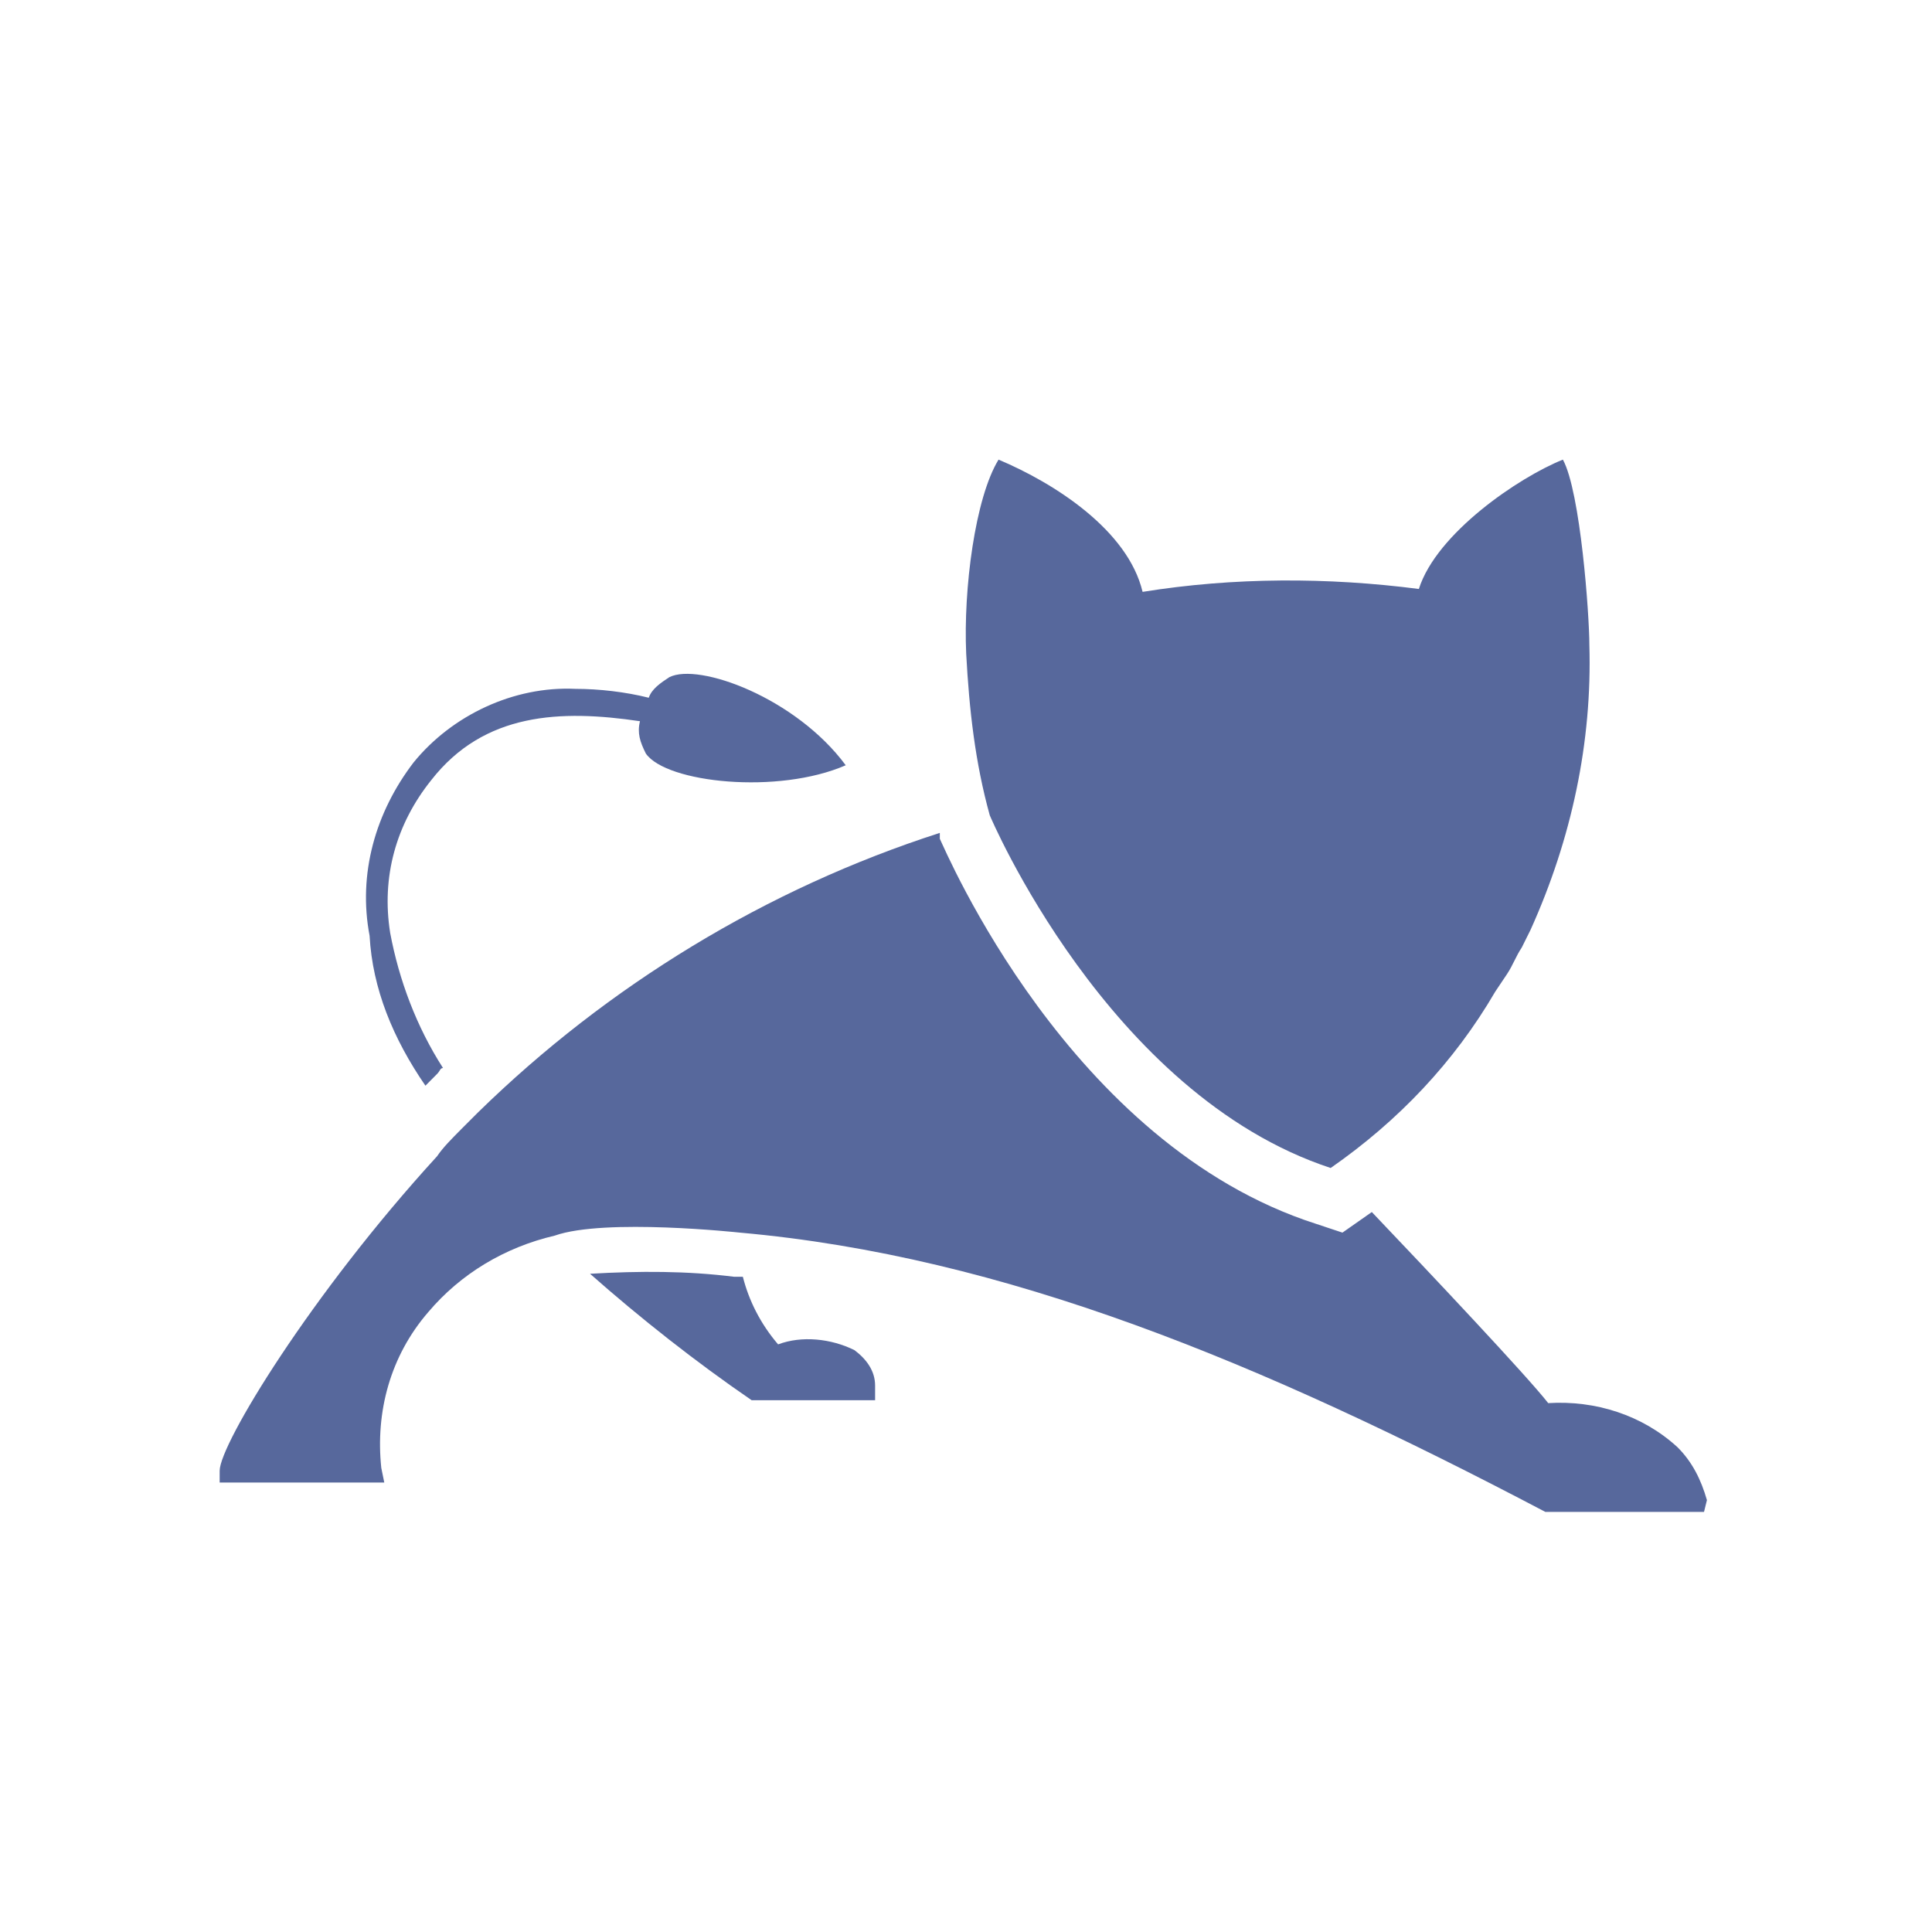 <?xml version="1.0" encoding="UTF-8"?>
<svg width="20px" height="20px" viewBox="0 0 20 20" version="1.1" xmlns="http://www.w3.org/2000/svg" xmlns:xlink="http://www.w3.org/1999/xlink">
    <title>tomcat-second-menu</title>
    <defs>
        <linearGradient x1="-3.353%" y1="50.002%" x2="103.379%" y2="50.002%" id="linearGradient-1">
            <stop stop-color="#0471EA" offset="0.409%"></stop>
            <stop stop-color="#2AC6CC" offset="76.74%"></stop>
        </linearGradient>
    </defs>
    <g id="tomcat-second-menu" stroke="none" stroke-width="1" fill="none" fill-rule="evenodd">
        <g id="Mysql" stroke-linejoin="round">
            <g id="SVGID_1_-link">
                <rect id="矩形" x="0" y="0" width="20" height="20"></rect>
            </g>
        </g>
        <g id="编组" transform="translate(2, 2)">
            <rect id="矩形备份-7" opacity="0.446" x="0" y="0" width="16" height="16"></rect>
            <path d="M8.002,4.766 C8.033,5.344 8.094,5.892 8.246,6.44 C8.246,6.44 9.463,9.33 11.775,10.091 C12.475,9.604 13.053,8.996 13.479,8.265 L13.601,8.083 C13.662,7.991 13.692,7.9 13.753,7.809 L13.844,7.626 C14.27,6.683 14.483,5.679 14.453,4.675 L14.453,4.675 C14.453,4.371 14.362,3.093 14.179,2.758 C13.723,2.941 12.871,3.519 12.688,4.097 C11.745,3.975 10.771,3.975 9.828,4.127 C9.676,3.488 8.915,3.001 8.337,2.758 C8.094,3.154 7.972,4.097 8.002,4.766 L8.002,4.766 Z" id="路径" fill="#57689C"></path>
            <path d="M15.366,12.982 C15.001,12.647 14.514,12.495 14.027,12.525 C13.814,12.251 12.81,11.186 12.201,10.547 L11.897,10.76 L11.623,10.669 C9.067,9.848 7.789,6.805 7.729,6.683 L7.729,6.653 L7.729,6.622 C5.933,7.2 4.29,8.204 2.951,9.513 L2.769,9.695 C2.678,9.787 2.586,9.878 2.525,9.969 C1.217,11.399 0.274,12.951 0.274,13.225 L0.274,13.347 L1.978,13.347 L1.947,13.195 C1.886,12.616 2.039,12.038 2.434,11.582 C2.769,11.186 3.225,10.912 3.743,10.791 C4.26,10.608 5.659,10.76 5.659,10.76 C8.398,11.004 11.045,12.099 13.997,13.651 L15.64,13.651 L15.67,13.529 C15.609,13.316 15.518,13.134 15.366,12.982 Z" id="路径" fill="#57689C"></path>
            <path d="M6.846,11.977 C6.603,11.856 6.298,11.825 6.055,11.917 C5.872,11.704 5.751,11.46 5.69,11.217 L5.599,11.217 C5.112,11.156 4.625,11.156 4.108,11.186 C4.625,11.643 5.203,12.099 5.781,12.495 L7.059,12.495 L7.059,12.343 C7.059,12.19 6.968,12.069 6.846,11.977 Z" id="路径" fill="#57689C"></path>
            <path d="M2.404,9.239 L2.525,9.117 C2.556,9.087 2.556,9.056 2.586,9.056 C2.312,8.63 2.13,8.144 2.039,7.657 C1.947,7.079 2.099,6.531 2.465,6.075 C3.012,5.375 3.803,5.344 4.625,5.466 C4.595,5.588 4.625,5.679 4.686,5.801 C4.899,6.105 6.055,6.227 6.755,5.922 C6.238,5.223 5.234,4.857 4.929,5.01 C4.838,5.07 4.747,5.131 4.716,5.223 C4.473,5.162 4.199,5.131 3.956,5.131 C3.317,5.101 2.678,5.405 2.282,5.892 C1.886,6.409 1.704,7.048 1.826,7.687 C1.856,8.235 2.069,8.752 2.404,9.239 Z" id="路径" fill="#57689C"></path>
        </g>
    </g>
</svg>